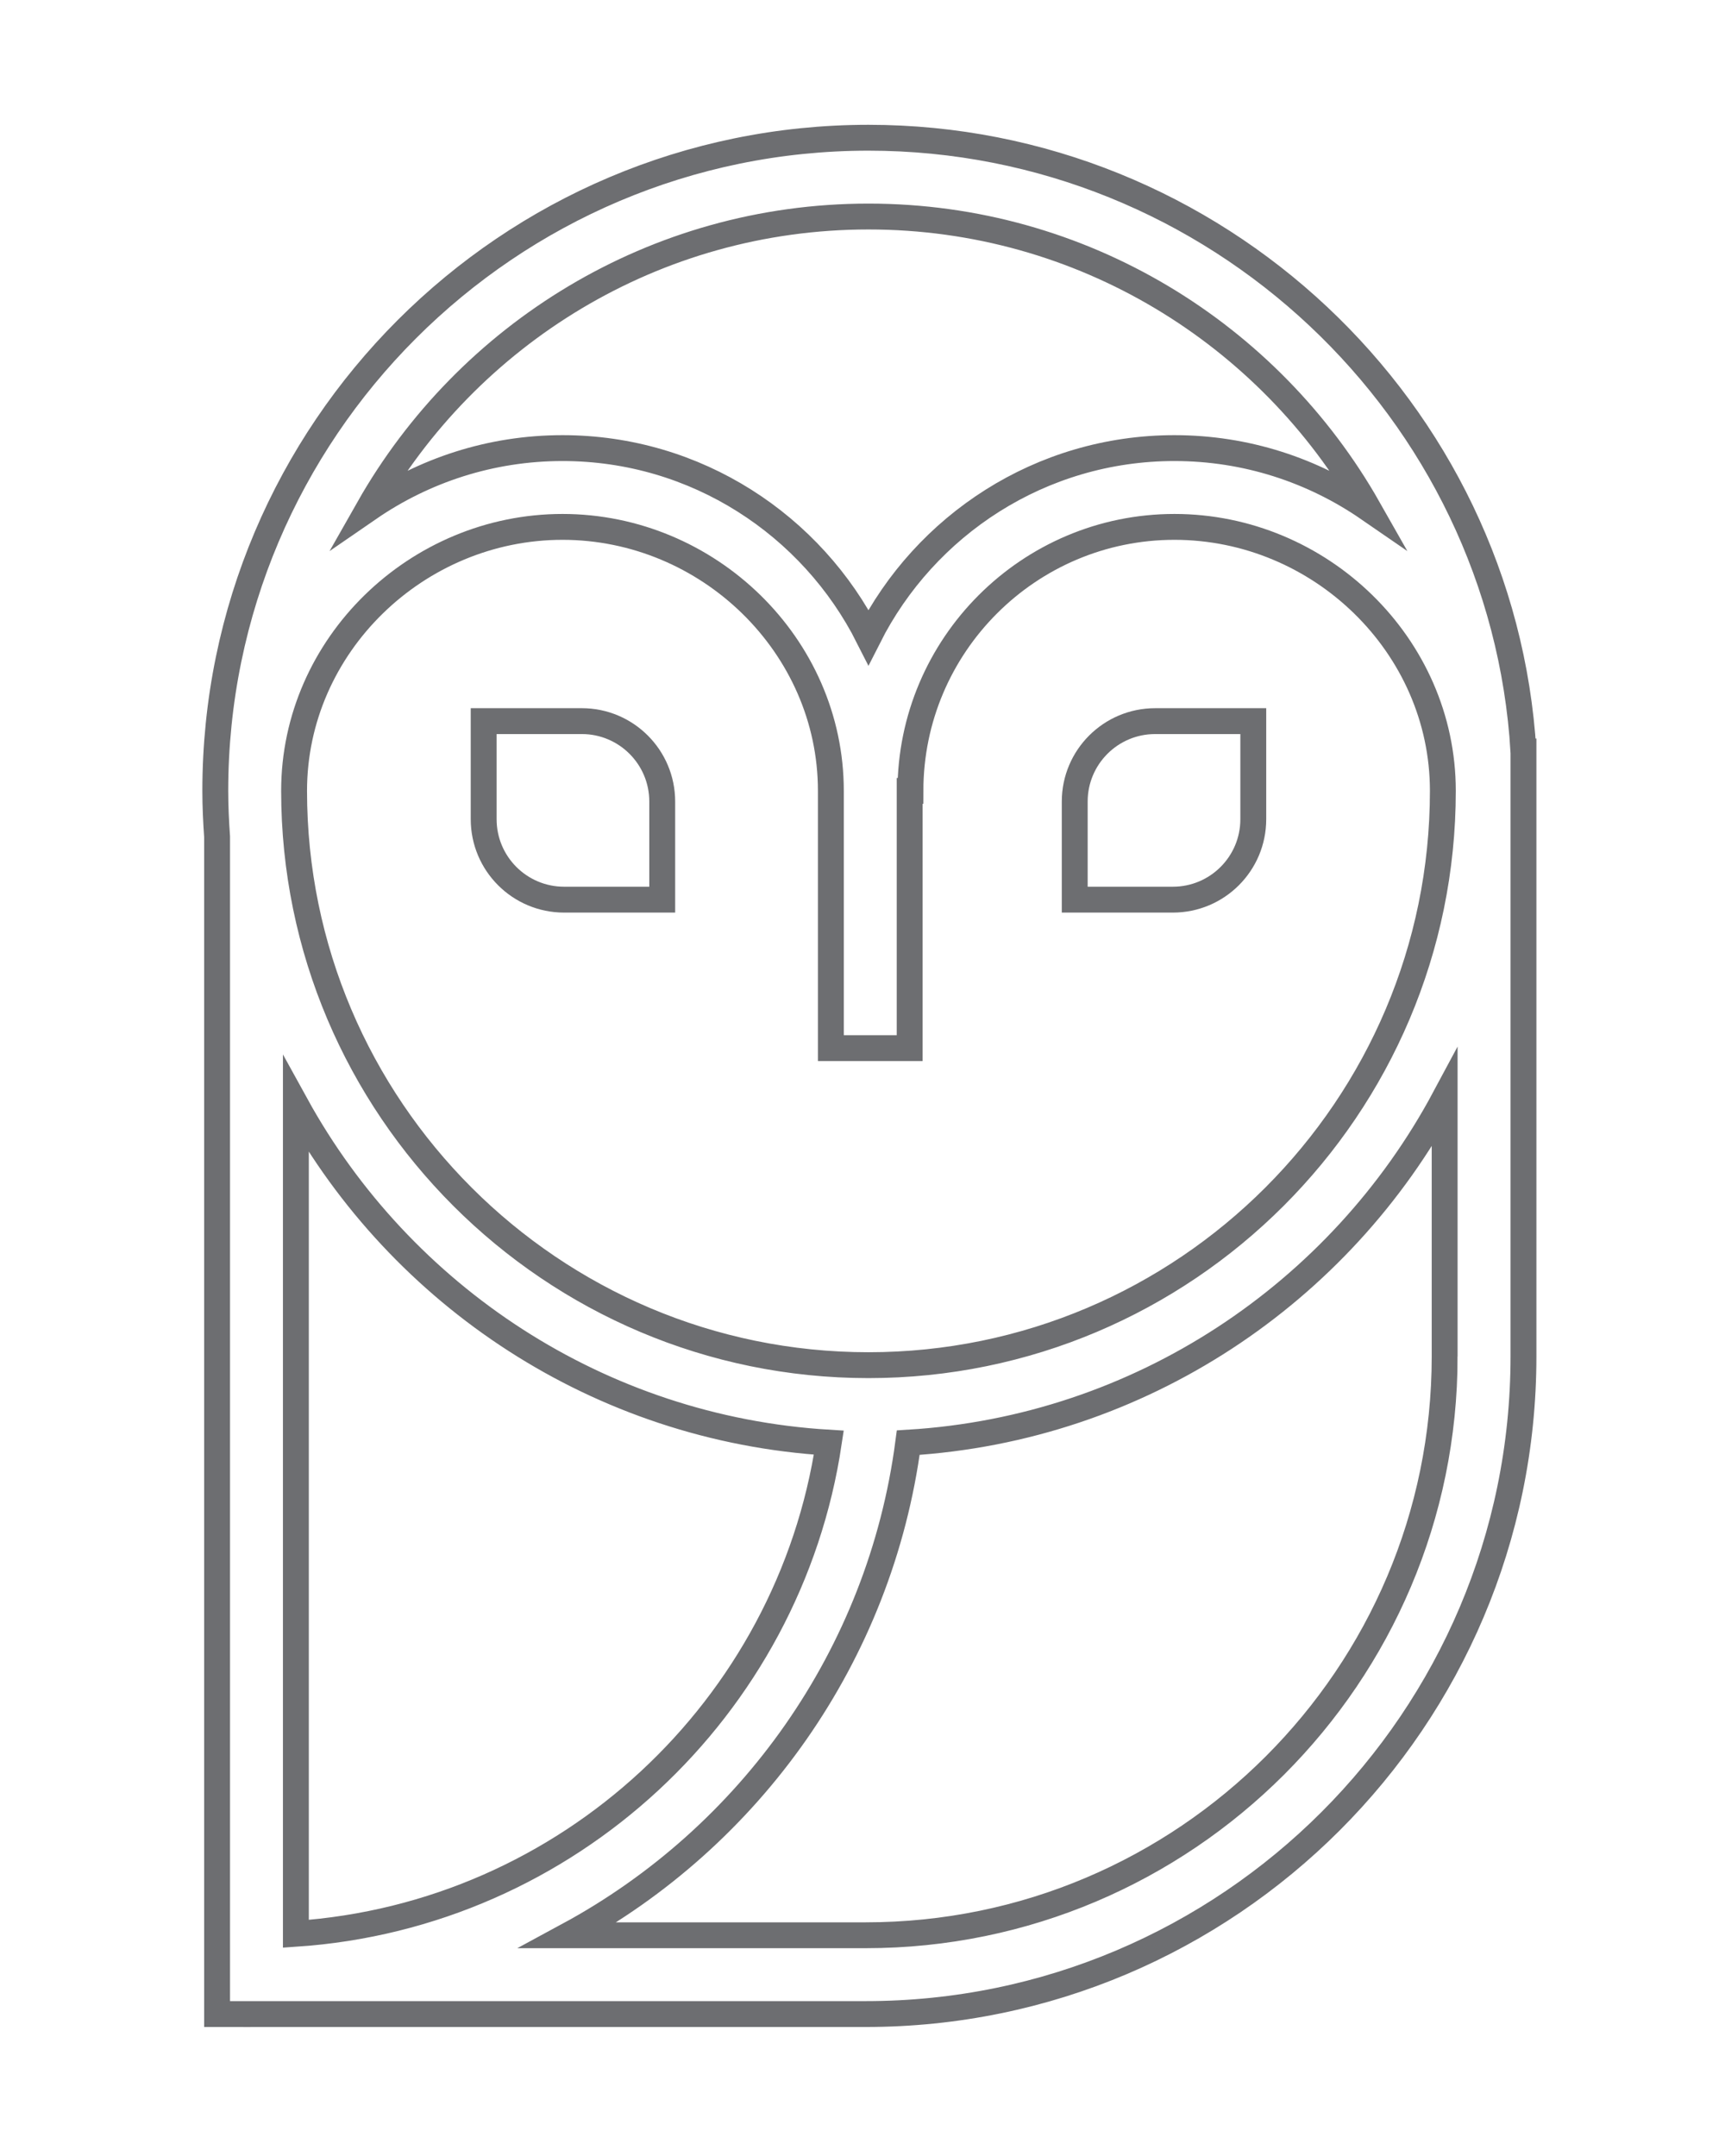 <?xml version="1.0" encoding="utf-8"?>
<!-- Generator: Adobe Illustrator 16.0.0, SVG Export Plug-In . SVG Version: 6.00 Build 0)  -->
<!DOCTYPE svg PUBLIC "-//W3C//DTD SVG 1.1//EN" "http://www.w3.org/Graphics/SVG/1.1/DTD/svg11.dtd">
<svg version="1.1" id="Layer_1" xmlns="http://www.w3.org/2000/svg" xmlns:xlink="http://www.w3.org/1999/xlink" x="0px" y="0px"
	 width="200px" height="250px" viewBox="0 0 200 250" enable-background="new 0 0 200 250" xml:space="preserve">
<path fill="none" stroke="#6D6E71" stroke-width="3" stroke-miterlimit="10" d="M176.633,87.135
	c-2.373-39.638-35.717-71.164-75.94-71.164c-41.759,0-75.732,33.974-75.732,75.732c0,1.79,0.085,3.559,0.208,5.317v136.521h4.564
	v0.004c0.059,0,0.116-0.004,0.175-0.004h70.471c42.046,0,76.255-34.208,76.255-76.255V87.135z M100.692,25.108
	c24.825,0,46.505,13.662,57.956,33.853c-6.399-4.408-14.14-7.002-22.48-7.002c-15.504,0-28.926,8.941-35.476,21.92
	c-6.549-12.979-19.972-21.92-35.473-21.92c-8.343,0-16.085,2.596-22.485,7.005C54.186,38.771,75.866,25.108,100.692,25.108z
	 M65.22,61.096c16.878,0,31.112,13.732,31.112,30.61v29.831h9.137V91.706h0.089c0-16.878,13.732-30.61,30.61-30.61
	c16.877,0,31.12,13.732,31.12,30.61c-0.001,36.721-29.874,66.593-66.596,66.593s-66.595-29.872-66.595-66.593
	C34.098,74.828,48.342,61.096,65.22,61.096z M34.305,128.104c12.197,22.156,35.158,37.576,61.791,39.18
	c-4.615,30.808-30.25,54.816-61.791,56.951V128.104z M167.496,157.286c0,37.01-30.109,67.118-67.118,67.118H65.899
	c21.058-11.396,36.157-32.418,39.405-57.121c26.932-1.628,50.107-17.386,62.191-39.949V157.286z"/>
<path fill="none" stroke="#6D6E71" stroke-width="3" stroke-miterlimit="10" d="M145.308,94.995V83.619h-11.377
	c-5.149,0-9.325,4.174-9.325,9.325v11.376h11.377C141.133,104.32,145.308,100.146,145.308,94.995z"/>
<path fill="none" stroke="#6D6E71" stroke-width="3" stroke-miterlimit="10" d="M65.403,104.32H76.78V92.943
	c0-5.15-4.175-9.325-9.325-9.325H56.078v11.376C56.078,100.146,60.254,104.32,65.403,104.32z"/>
</svg>
